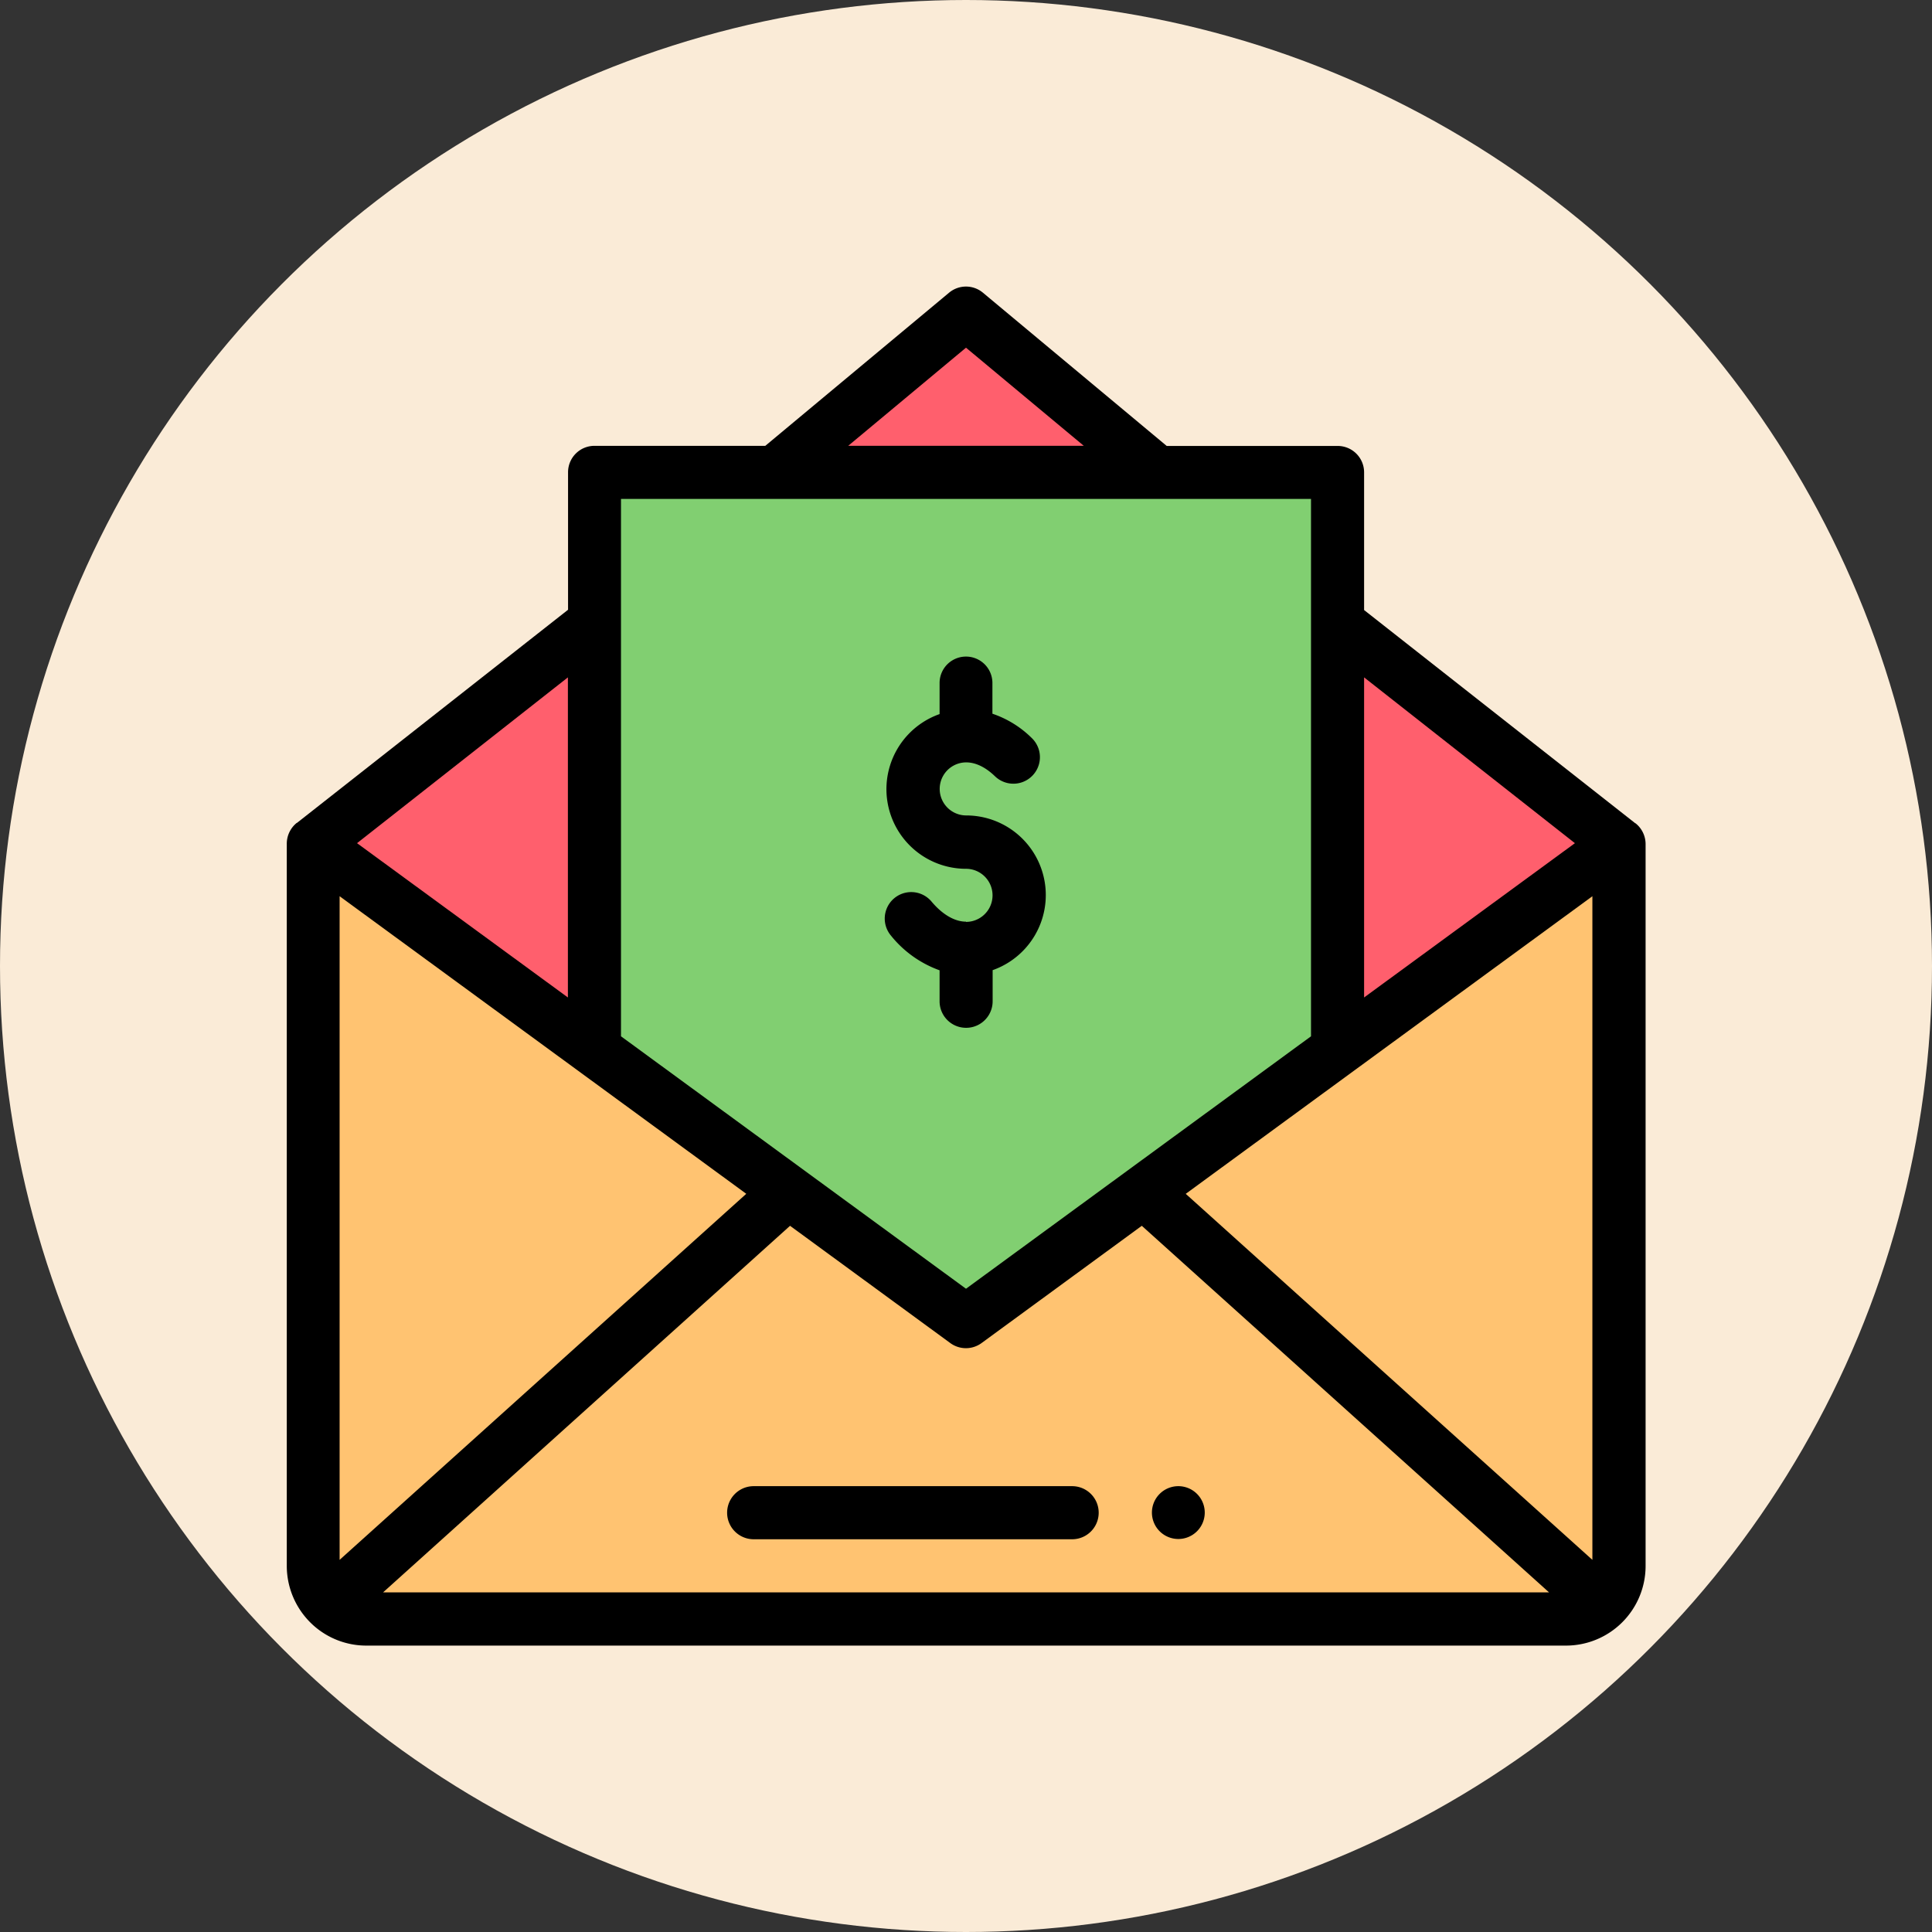 <svg id="Capa_1" data-name="Capa 1" xmlns="http://www.w3.org/2000/svg" viewBox="0 0 512 512"><rect x="0" y="0" width="512" height="512" fill="#333333" stroke="none"/><defs><style>.cls-1{fill:#faebd7;}.cls-2{fill:#ff5f6d;}.cls-3{fill:#81cf71;}.cls-4{fill:#ffc371;}</style></defs><title>logo</title><circle class="cls-1" cx="256" cy="256" r="256"/><polygon class="cls-2" points="429.02 223.65 354.46 278.2 354.46 165.04 429.02 223.65"/><path class="cls-3" d="M354.46,278.2l-51.23,37.48L256,350.25l-47.23-34.57L157.54,278.2v-153H354.46Z"/><polygon class="cls-2" points="306.64 125.18 205.36 125.18 256 82.98 306.64 125.18"/><path class="cls-4" d="M256,350.25,83,223.65V415A14.07,14.07,0,0,0,97.05,429H415A14.08,14.08,0,0,0,429,415V223.65Z"/><polygon class="cls-2" points="157.53 165.04 157.53 278.2 82.98 223.65 157.53 165.04"/><path d="M312.27,393.85a7,7,0,1,0,7,7A7,7,0,0,0,312.27,393.85Z"/><path d="M433.42,218.17l-.06,0-71.86-56.5V125.18a7,7,0,0,0-7-7H309.19L260.5,77.58a7,7,0,0,0-9,0l-48.69,40.57H157.54a7,7,0,0,0-7,7v36.44l-71.86,56.5-.06,0A7.09,7.09,0,0,0,76,223.65V415a21.19,21.19,0,0,0,6.64,15.36l.1.09a.46.46,0,0,0,.07.07,21,21,0,0,0,14.29,5.58H415a21.11,21.11,0,0,0,21.1-21.1V223.65A7.06,7.06,0,0,0,433.42,218.17ZM422,413.38l-107.77-97L422,237.51ZM90,237.51l107.77,78.86L90,413.38Zm119.37,87.34,42.46,31.07a7,7,0,0,0,8.3,0l42.46-31.07L410.52,422h-309Zm208-101.4L361.5,264.34V179.51ZM256,92.14l31.21,26H224.79Zm91.43,40.08V274.63L256,341.53l-91.43-66.9V132.22ZM150.5,179.51v84.83L94.62,223.45Z"/><path d="M284.13,393.85h-84.4a7,7,0,0,0,0,14.07h84.4a7,7,0,1,0,0-14.07Z"/><path d="M256,244.25c-3,0-6.25-1.89-9.13-5.32a7,7,0,1,0-10.77,9A29.15,29.15,0,0,0,249,257.14v8.21a7,7,0,1,0,14.06,0V257.1a21.1,21.1,0,0,0-7-41,7,7,0,0,1,0-14.06c2.49,0,5.12,1.27,7.61,3.67a7,7,0,1,0,9.78-10.1A27.14,27.14,0,0,0,263,189.14V181A7,7,0,1,0,249,181v8.24a21.1,21.1,0,0,0,7,41,7,7,0,0,1,0,14.07Z"/></svg>